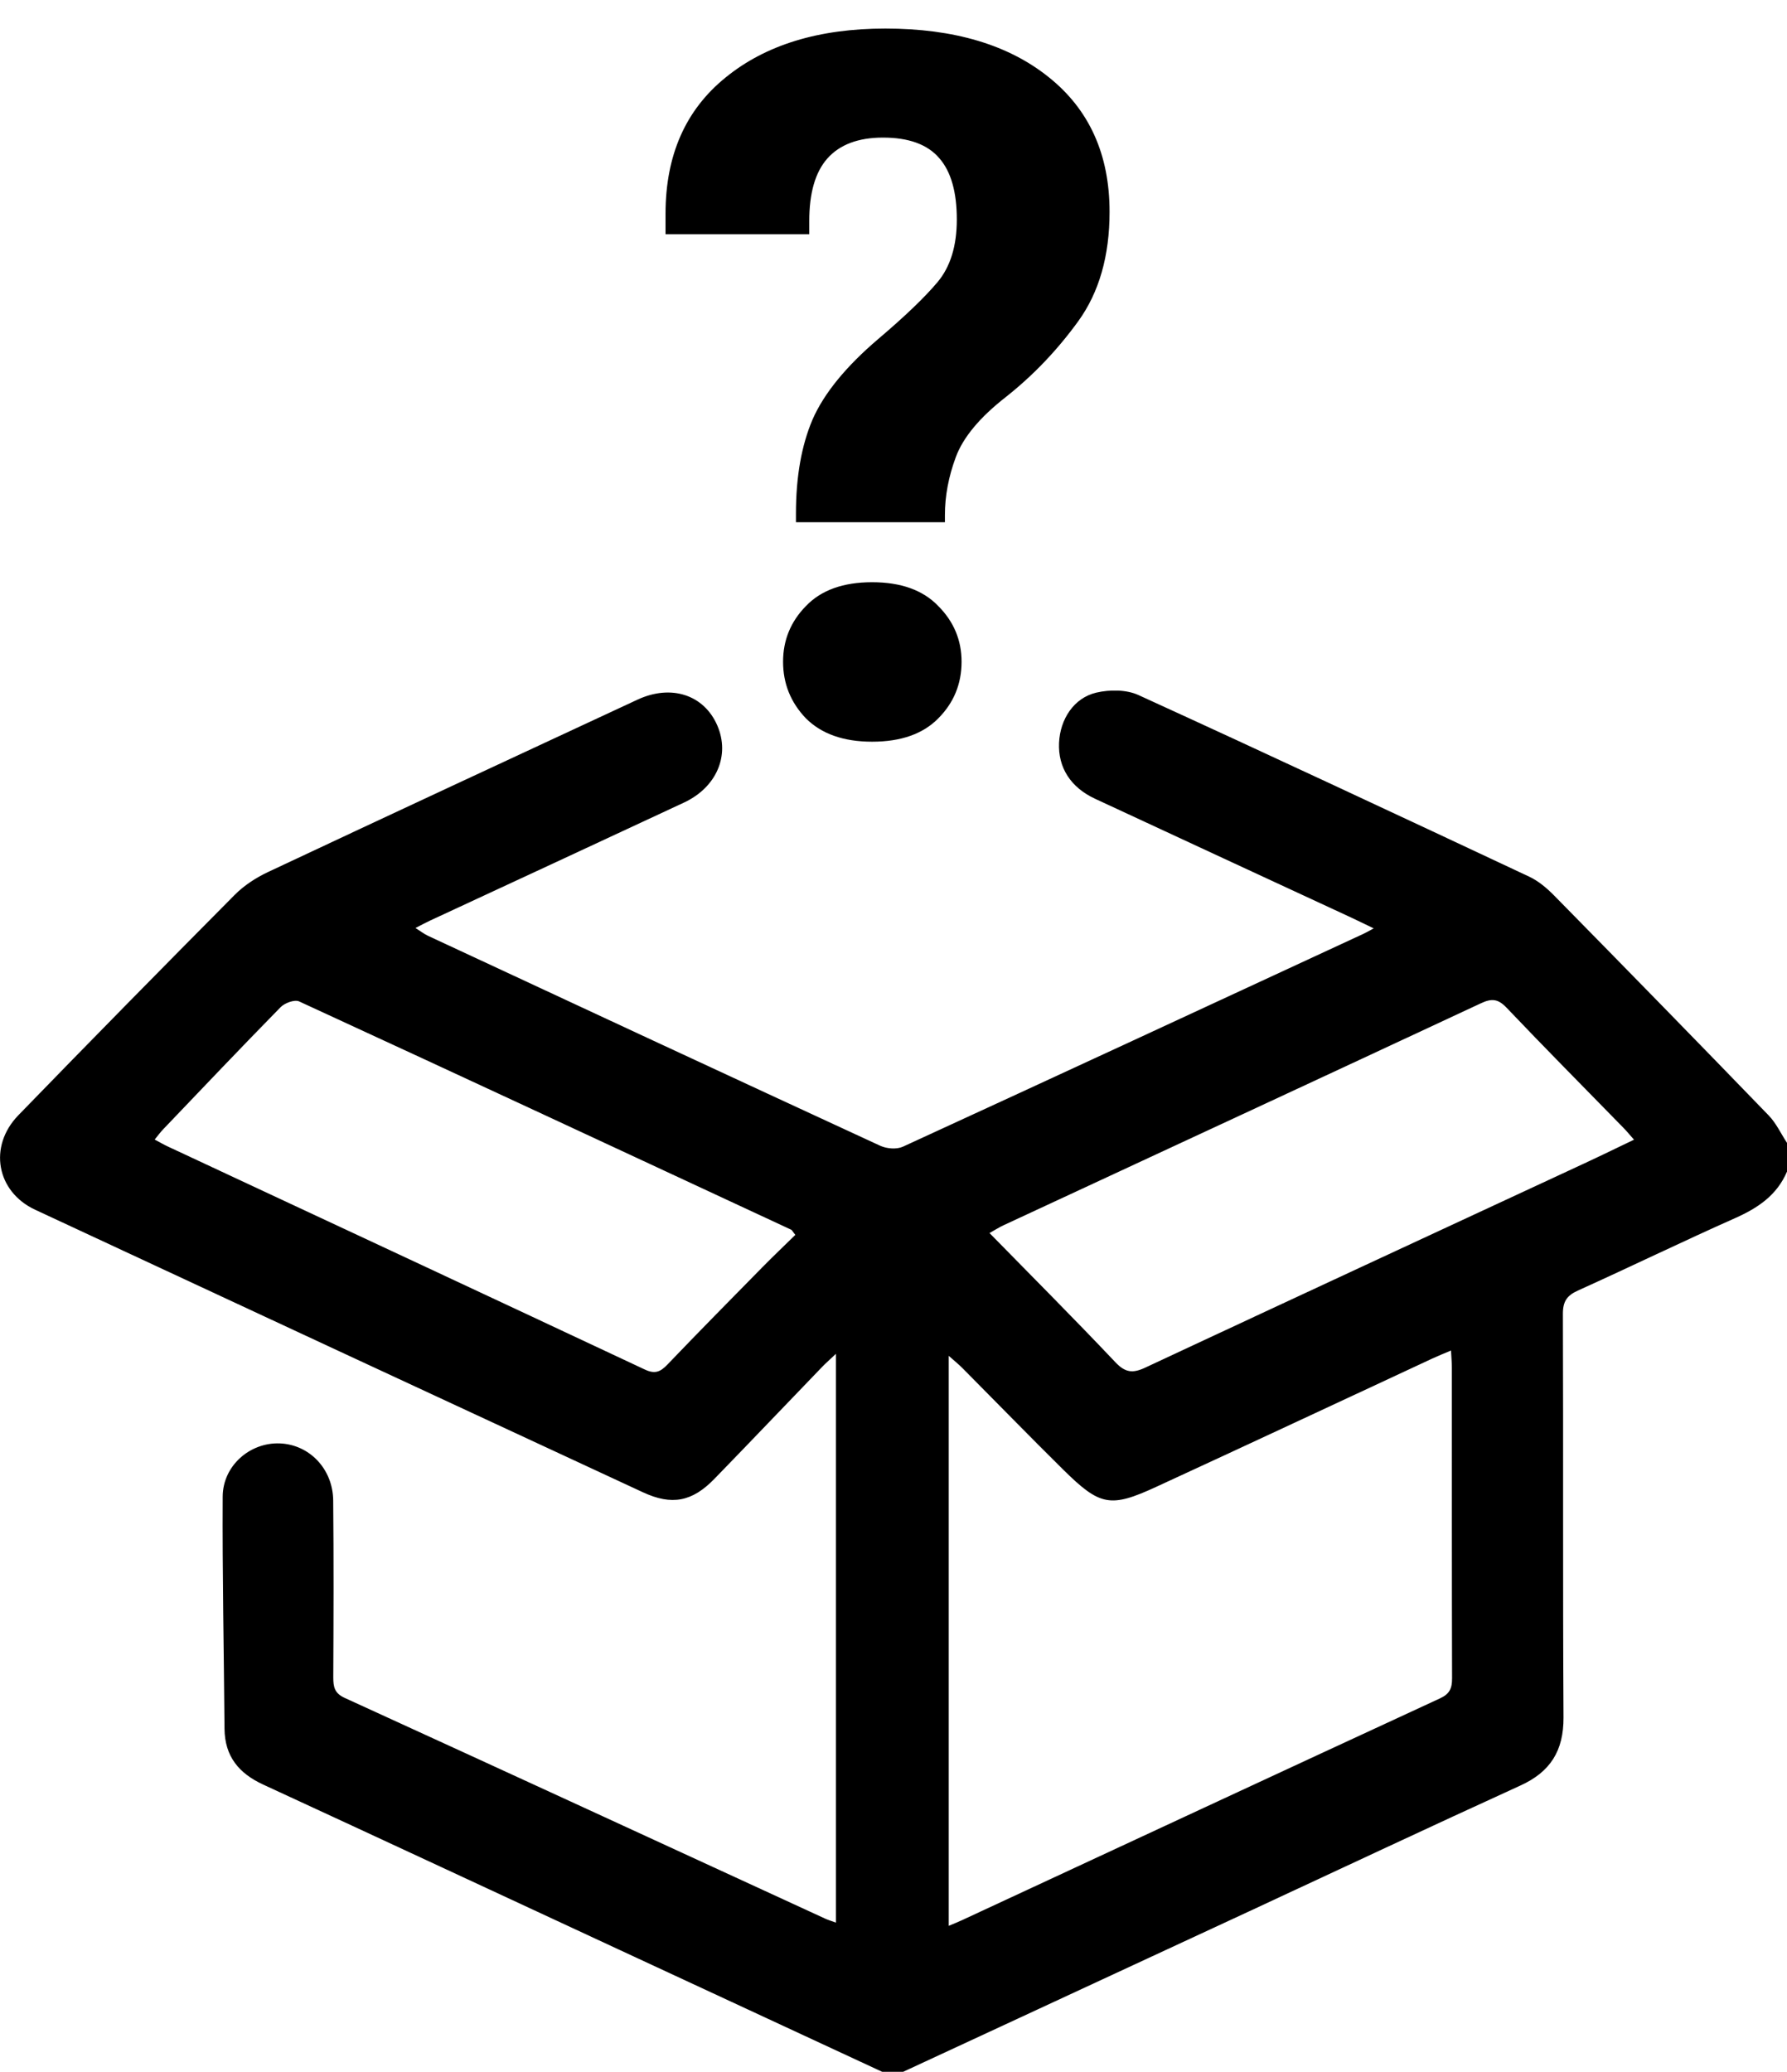<svg width="44" height="51" viewBox="0 0 44 51" fill="none" xmlns="http://www.w3.org/2000/svg">
<g clip-path="url(#clip0_199_2368)">
<path d="M21.721 51C19.572 50.002 17.423 49.006 15.274 48.008C12.341 46.647 9.412 45.282 6.477 43.928C5.887 43.655 5.534 43.241 5.528 42.554C5.513 40.649 5.473 38.745 5.483 36.84C5.488 36.078 6.155 35.504 6.887 35.531C7.616 35.558 8.198 36.158 8.204 36.939C8.218 38.389 8.213 39.84 8.206 41.291C8.206 41.528 8.237 41.682 8.489 41.797C12.435 43.599 16.374 45.416 20.316 47.229C20.391 47.263 20.471 47.287 20.583 47.328V33.326C20.442 33.459 20.339 33.549 20.244 33.647C19.358 34.566 18.479 35.49 17.59 36.404C17.044 36.967 16.542 37.064 15.834 36.736C10.843 34.421 5.852 32.103 0.865 29.779C-0.089 29.334 -0.291 28.22 0.451 27.454C2.217 25.634 3.996 23.825 5.782 22.025C6.011 21.796 6.301 21.607 6.593 21.469C9.623 20.045 12.659 18.635 15.694 17.224C16.525 16.837 17.333 17.102 17.661 17.857C17.981 18.594 17.645 19.382 16.838 19.758C14.754 20.73 12.668 21.696 10.584 22.664C10.482 22.711 10.383 22.766 10.23 22.844C10.358 22.924 10.442 22.991 10.536 23.035C14.248 24.763 17.959 26.491 21.677 28.206C21.836 28.278 22.079 28.297 22.232 28.227C26.018 26.488 29.798 24.736 33.578 22.984C33.63 22.961 33.678 22.931 33.824 22.853C33.594 22.743 33.426 22.66 33.257 22.581C31.158 21.608 29.059 20.637 26.962 19.662C26.361 19.383 26.05 18.893 26.076 18.288C26.102 17.703 26.441 17.178 26.997 17.049C27.324 16.974 27.734 16.973 28.032 17.11C31.246 18.578 34.448 20.076 37.648 21.578C37.876 21.684 38.085 21.86 38.265 22.043C40.033 23.841 41.796 25.645 43.549 27.458C43.734 27.649 43.852 27.908 44.001 28.135V28.838C43.751 29.425 43.282 29.736 42.726 29.984C41.428 30.561 40.148 31.183 38.853 31.768C38.58 31.891 38.48 32.038 38.482 32.349C38.494 35.66 38.478 38.969 38.497 42.279C38.501 43.102 38.169 43.619 37.438 43.952C35.204 44.971 32.981 46.017 30.754 47.051C27.916 48.368 25.078 49.684 22.238 51H21.722H21.721ZM23.36 47.407C23.506 47.345 23.598 47.309 23.688 47.267C27.609 45.446 31.53 43.622 35.455 41.808C35.695 41.698 35.755 41.559 35.753 41.311C35.746 38.762 35.749 36.212 35.748 33.662C35.748 33.536 35.735 33.41 35.727 33.245C35.55 33.32 35.407 33.377 35.267 33.442C33 34.496 30.737 35.557 28.466 36.602C27.338 37.122 27.085 37.071 26.182 36.18C25.347 35.355 24.528 34.514 23.701 33.681C23.609 33.587 23.505 33.505 23.36 33.375V47.407ZM40.233 28.055C40.123 27.931 40.052 27.843 39.972 27.762C39.011 26.778 38.042 25.801 37.094 24.805C36.886 24.587 36.729 24.573 36.468 24.695C32.553 26.522 28.633 28.339 24.714 30.159C24.605 30.209 24.503 30.276 24.364 30.353C25.425 31.436 26.458 32.471 27.463 33.533C27.707 33.792 27.892 33.809 28.196 33.667C31.798 31.983 35.406 30.313 39.011 28.638C39.411 28.453 39.805 28.259 40.233 28.055ZM3.808 28.051C3.936 28.119 4.032 28.176 4.133 28.223C8.05 30.052 11.968 31.877 15.88 33.714C16.126 33.829 16.26 33.771 16.431 33.593C17.202 32.788 17.986 31.993 18.768 31.198C19.037 30.924 19.316 30.66 19.583 30.398C19.514 30.312 19.502 30.28 19.479 30.27C15.443 28.392 11.408 26.513 7.365 24.651C7.253 24.6 7.011 24.689 6.909 24.793C5.935 25.786 4.977 26.795 4.016 27.801C3.95 27.87 3.892 27.949 3.809 28.051H3.808Z" fill="black"/>
</g>
<path d="M19.281 16.289C19.281 16.828 19.469 17.293 19.844 17.684C20.227 18.066 20.77 18.258 21.473 18.258C22.184 18.258 22.727 18.066 23.102 17.684C23.484 17.301 23.676 16.836 23.676 16.289C23.676 15.758 23.484 15.301 23.102 14.918C22.727 14.527 22.184 14.332 21.473 14.332C20.762 14.332 20.219 14.527 19.844 14.918C19.469 15.301 19.281 15.758 19.281 16.289ZM16.387 5.766H19.926V5.438C19.926 4.75 20.074 4.238 20.371 3.902C20.676 3.559 21.133 3.387 21.742 3.387C22.375 3.387 22.836 3.555 23.125 3.891C23.414 4.219 23.559 4.723 23.559 5.402C23.559 6.051 23.402 6.562 23.09 6.938C22.777 7.312 22.289 7.781 21.625 8.344C20.828 9.023 20.289 9.684 20.008 10.324C19.734 10.965 19.598 11.738 19.598 12.645V12.855H23.266V12.68C23.266 12.211 23.355 11.734 23.535 11.25C23.715 10.766 24.125 10.273 24.766 9.773C25.438 9.242 26.031 8.621 26.547 7.91C27.062 7.199 27.32 6.301 27.32 5.215C27.32 3.801 26.82 2.695 25.82 1.898C24.828 1.102 23.488 0.703 21.801 0.703C20.16 0.703 18.848 1.105 17.863 1.91C16.879 2.707 16.387 3.824 16.387 5.262V5.766Z" fill="black"/>
<defs>
<clipPath id="clip0_199_2368">
<rect width="44" height="34" fill="white" transform="translate(0 17)"/>
</clipPath>
</defs>
</svg>
